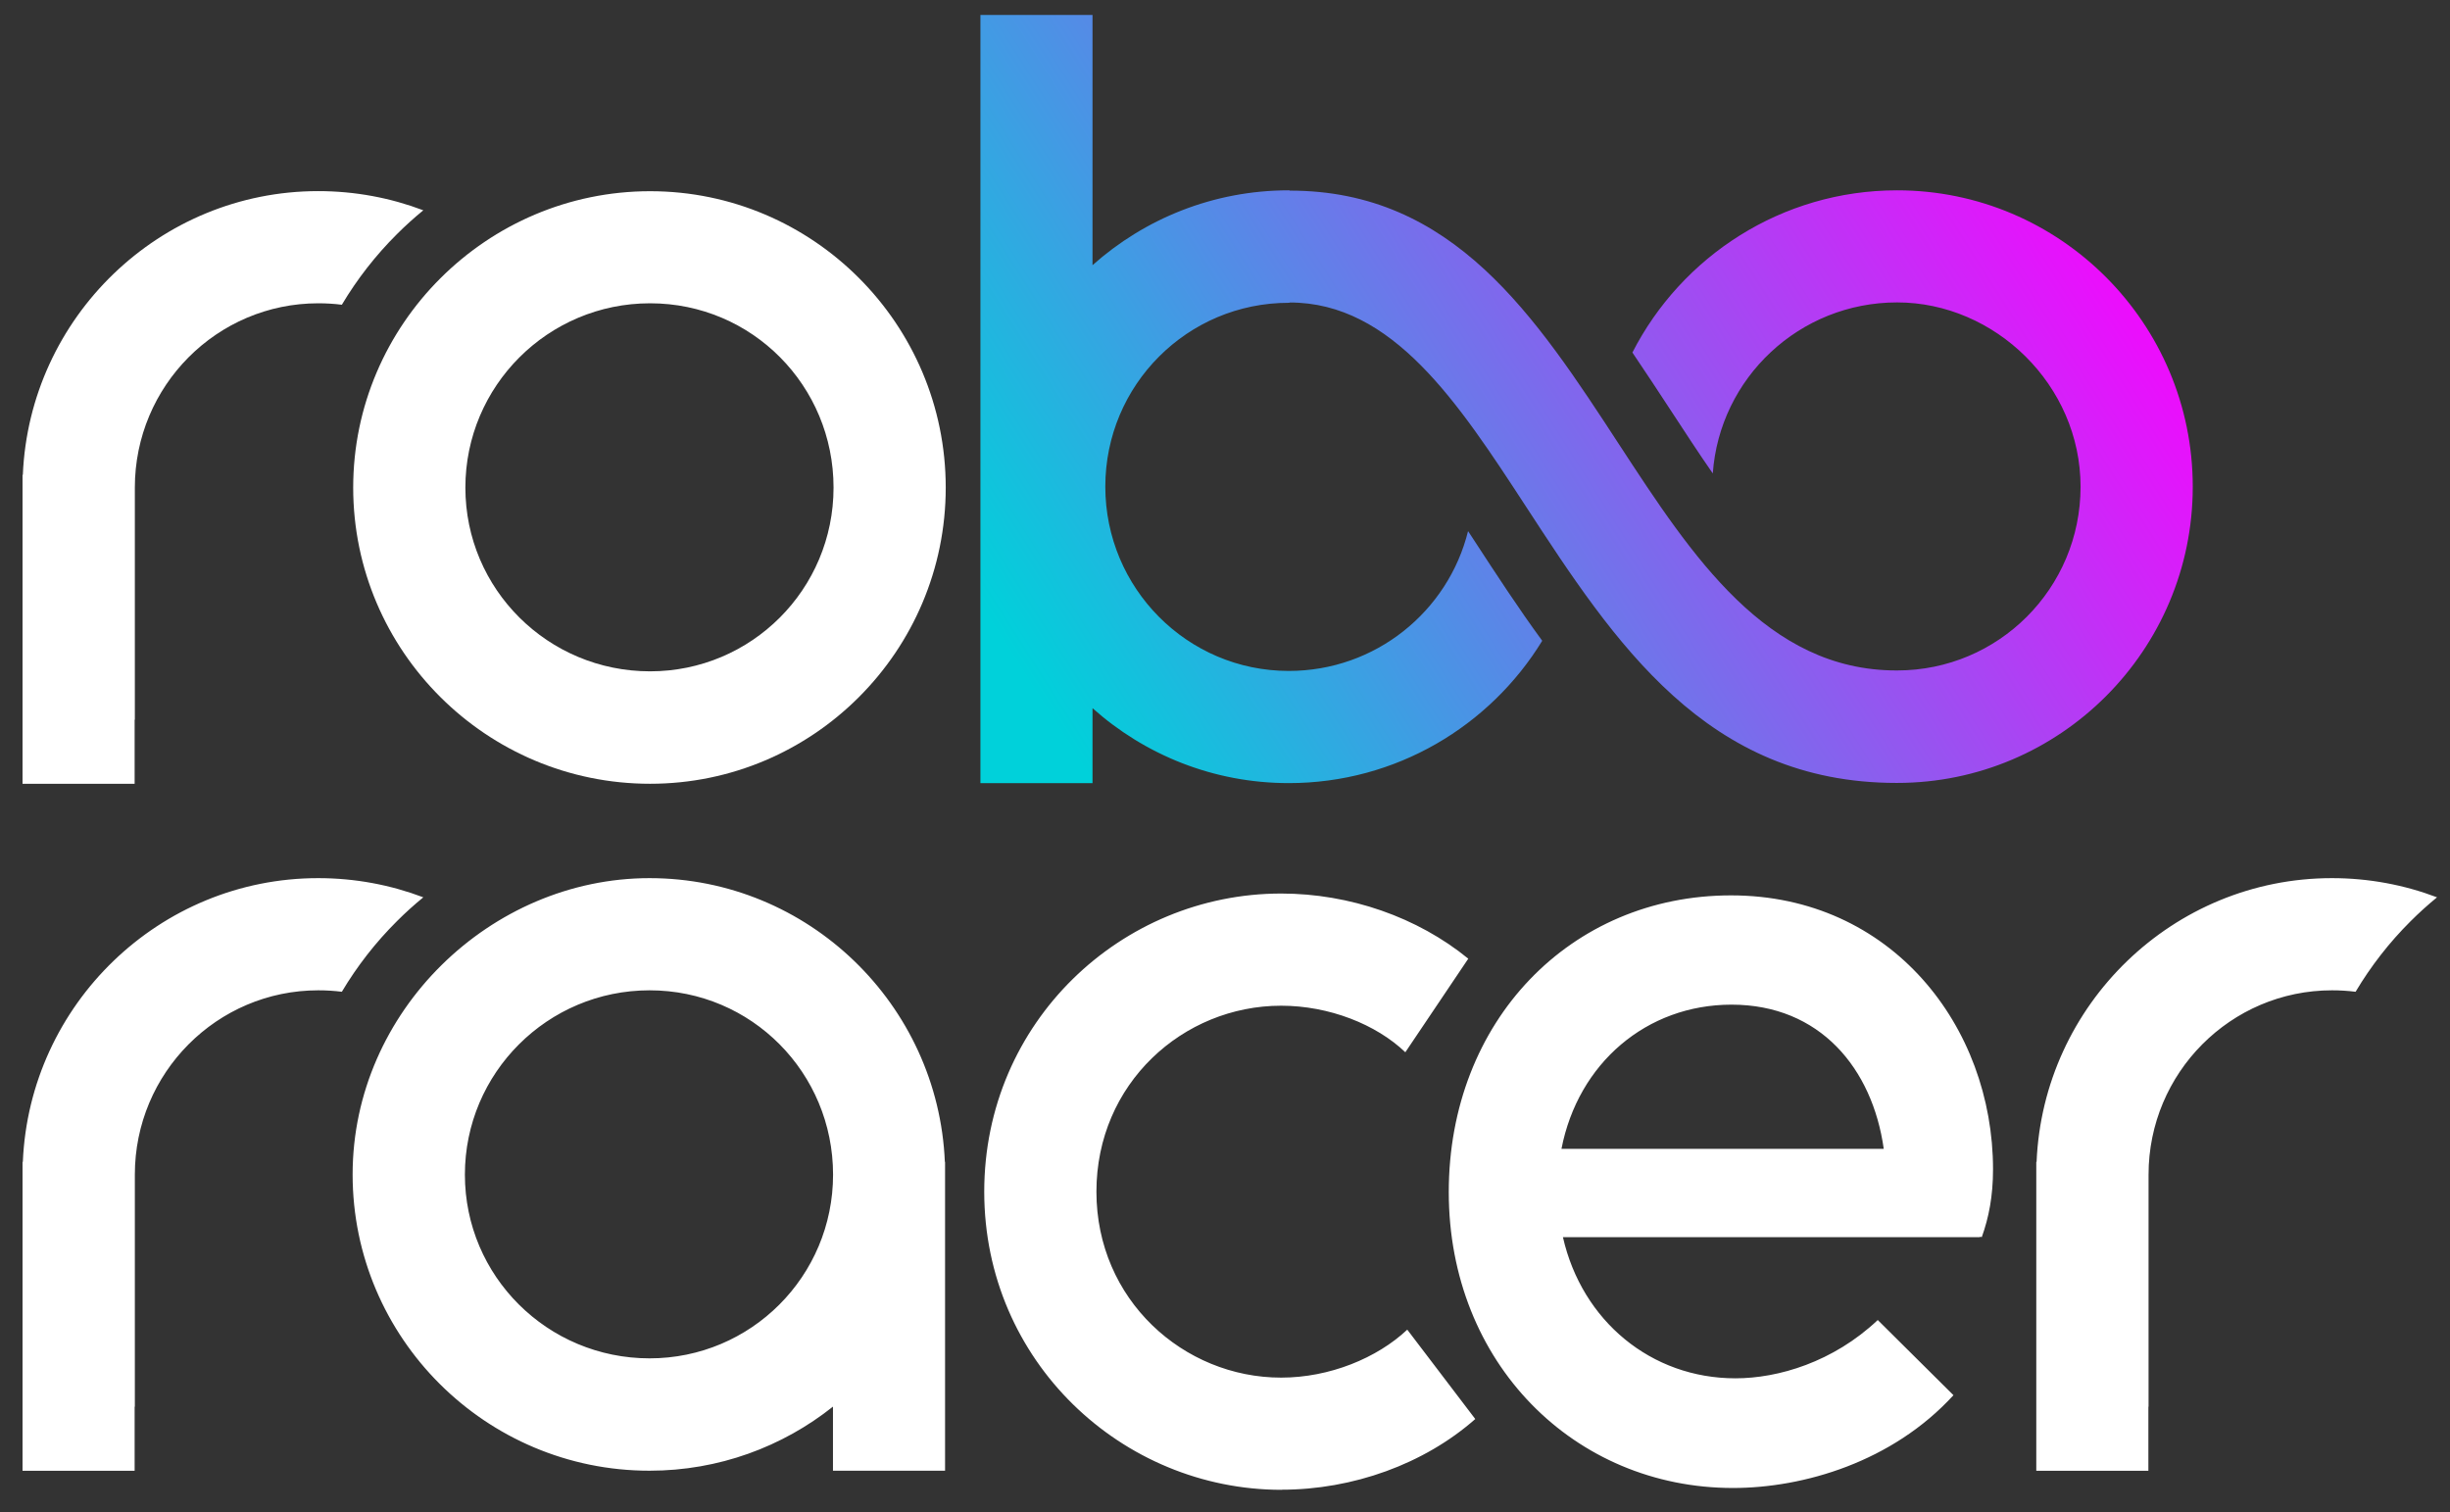 <svg width="81" height="50" viewBox="0 0 81 50" fill="none" xmlns="http://www.w3.org/2000/svg">
<rect x="0" y="0" width="81" height="50" fill="#333333" stroke="none"/>
<path d="M36.12 0.494H32.414V25.893H36.12V23.415C37.848 24.957 40.12 25.893 42.608 25.893C46.154 25.893 49.263 24.005 50.988 21.187C50.199 20.11 49.462 18.978 48.728 17.853L48.536 17.561C47.878 20.216 45.477 22.184 42.608 22.184C39.258 22.184 36.543 19.453 36.543 16.09C36.543 12.727 39.258 10.012 42.608 10.012H42.631V10.002C46.045 9.996 48.212 13.317 50.443 16.737C53.379 21.241 56.412 25.887 62.699 25.887H62.721C68.11 25.887 72.495 21.498 72.495 16.093C72.495 10.688 68.11 6.293 62.721 6.293C58.906 6.293 55.595 8.476 53.969 11.656C54.405 12.297 54.832 12.951 55.261 13.605C55.713 14.295 56.165 14.99 56.627 15.654C56.851 12.496 59.49 9.999 62.721 9.999C65.952 9.999 68.786 12.73 68.786 16.093C68.786 19.456 66.071 22.168 62.721 22.168H62.699C58.409 22.168 55.941 18.388 53.546 14.721C50.757 10.444 48.048 6.293 42.631 6.303V6.293H42.608C40.12 6.293 37.848 7.229 36.12 8.768V0.491V0.494Z" fill="url(#paint0_linear_14_458)"/>
<path fill-rule="evenodd" clip-rule="evenodd" d="M42.372 49.256C44.725 49.256 47.084 48.41 48.774 46.919L46.526 43.964C45.529 44.903 43.959 45.55 42.356 45.55C39.128 45.55 36.249 42.976 36.249 39.402C36.249 35.828 39.112 33.253 42.356 33.253C43.943 33.253 45.497 33.869 46.462 34.792L48.543 31.698C46.866 30.326 44.619 29.544 42.356 29.544C37.079 29.544 32.54 33.792 32.54 39.402C32.54 45.012 37.092 49.26 42.372 49.26V49.256ZM71.028 46.512V48.631H67.322V38.418H67.332C67.55 33.212 71.849 29.035 77.096 29.035C78.318 29.035 79.491 29.259 80.571 29.669C80.267 29.919 79.975 30.182 79.696 30.461C78.997 31.157 78.385 31.942 77.879 32.792C77.622 32.76 77.362 32.744 77.1 32.744C73.75 32.744 71.034 35.475 71.034 38.838V46.512H71.028ZM4.451 46.512V48.631H0.745V38.418H0.755C0.973 33.212 5.272 29.035 10.52 29.035C11.741 29.035 12.914 29.259 13.995 29.669C13.69 29.919 13.398 30.182 13.12 30.461C12.421 31.157 11.808 31.942 11.302 32.792C11.045 32.76 10.786 32.744 10.523 32.744C7.173 32.744 4.458 35.475 4.458 38.838V46.512H4.451ZM31.248 38.418H31.238C31.02 33.212 26.721 29.035 21.474 29.035C16.226 29.035 11.658 33.436 11.658 38.834C11.658 44.233 16.059 48.628 21.474 48.628C23.762 48.628 25.872 47.836 27.539 46.509V48.628H31.245V38.415L31.248 38.418ZM21.477 44.913C18.101 44.913 15.37 42.197 15.37 38.838C15.37 35.478 18.101 32.744 21.477 32.744C24.852 32.744 27.542 35.475 27.542 38.838C27.542 42.2 24.827 44.913 21.477 44.913ZM65.892 38.665C65.892 33.943 62.536 29.605 57.23 29.605C51.925 29.605 47.898 33.76 47.898 39.415C47.898 45.07 52.053 49.199 57.294 49.199C59.632 49.199 62.568 48.336 64.584 46.131L62.081 43.646C60.606 45.038 58.788 45.573 57.375 45.573C54.592 45.573 52.303 43.678 51.672 40.905H65.463V40.889L65.52 40.905C65.751 40.261 65.892 39.556 65.892 38.661V38.665ZM57.246 33.218C60.17 33.218 61.904 35.324 62.279 37.985H51.624C52.175 35.154 54.438 33.218 57.25 33.218H57.246Z" fill="white"/>
<path fill-rule="evenodd" clip-rule="evenodd" d="M4.451 23.796V25.915H0.745V15.702H0.755C0.973 10.496 5.272 6.319 10.52 6.319C11.741 6.319 12.914 6.543 13.995 6.953C13.69 7.204 13.398 7.466 13.12 7.745C12.421 8.441 11.808 9.226 11.302 10.076C11.045 10.044 10.786 10.028 10.523 10.028C7.173 10.028 4.458 12.759 4.458 16.122V23.796H4.451ZM21.493 25.915C26.882 25.915 31.267 21.527 31.267 16.122C31.267 10.717 26.882 6.322 21.493 6.322C16.104 6.322 11.677 10.723 11.677 16.122C11.677 21.52 16.078 25.915 21.493 25.915ZM21.493 22.197C18.117 22.197 15.386 19.482 15.386 16.122C15.386 12.762 18.117 10.028 21.493 10.028C24.869 10.028 27.558 12.759 27.558 16.122C27.558 19.485 24.843 22.197 21.493 22.197Z" fill="white"/>
<defs>
<linearGradient id="paint0_linear_14_458" x1="36.66" y1="26.786" x2="70.383" y2="5.377" gradientUnits="userSpaceOnUse">
<stop stop-color="#00D1DA"/>
<stop offset="1" stop-color="#FC00FF"/>
</linearGradient>
</defs>
</svg>
